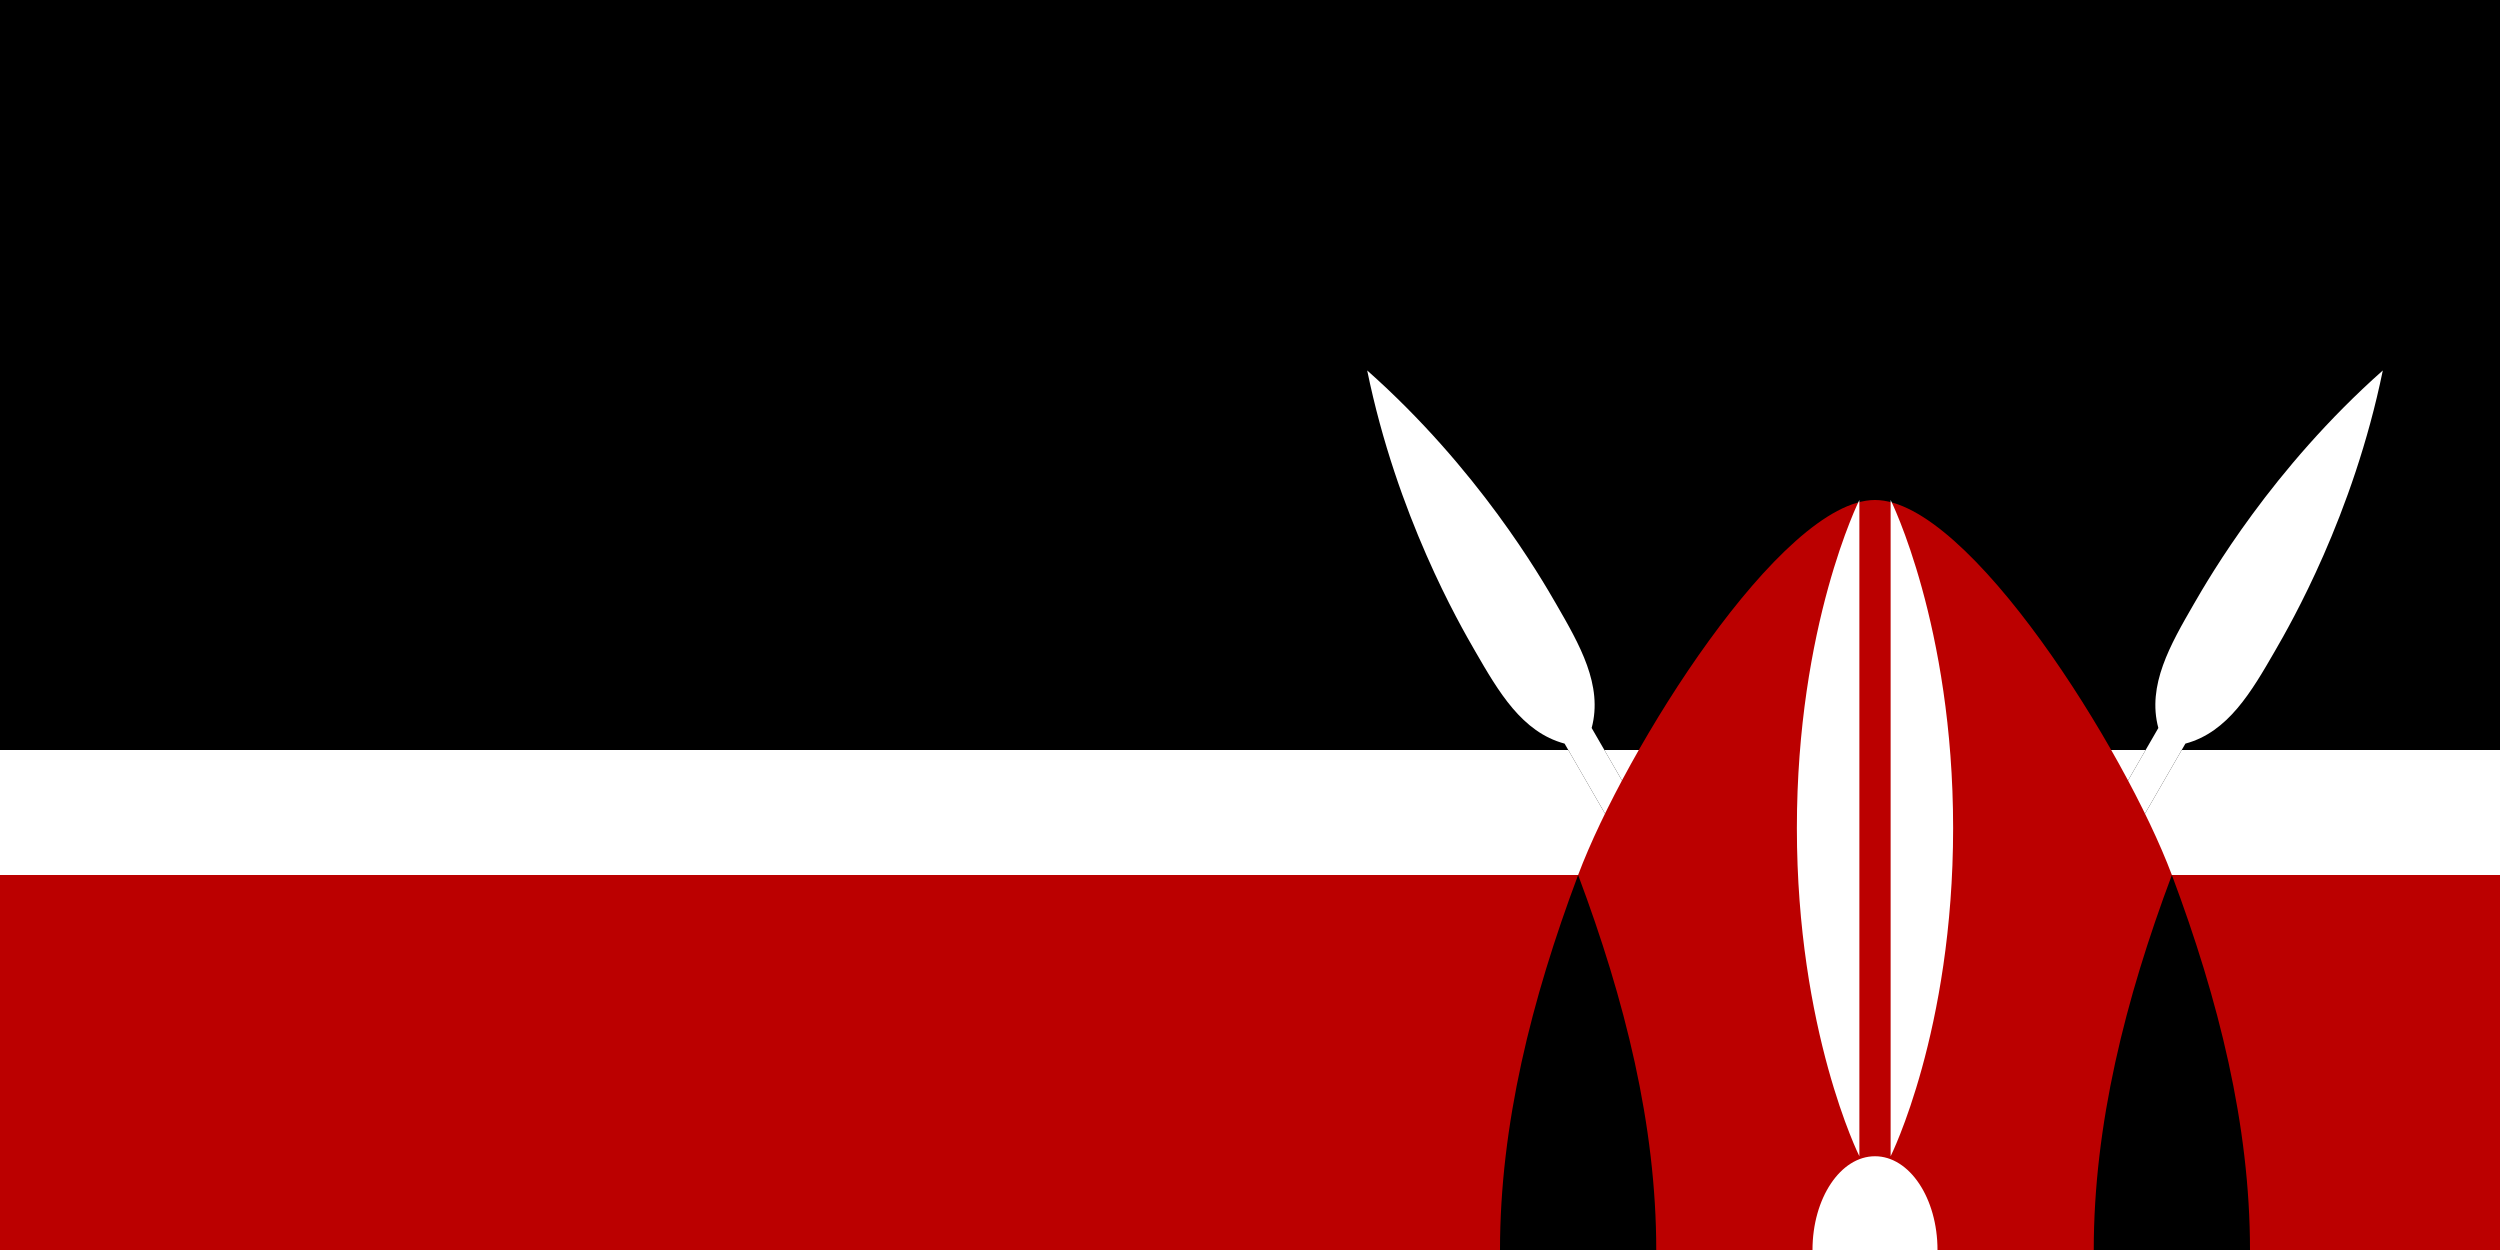 <svg xmlns="http://www.w3.org/2000/svg" xmlns:xlink="http://www.w3.org/1999/xlink" width="600" height="300"><defs><path id="a" stroke-miterlimit="10" d="M-1 55h2v-93c2-2 2-5 2-8 0-2 0-10-3-19-3 9-3 17-3 19 0 3 0 6 2 8z" transform="rotate(30)"/></defs><path fill="#fff" d="M0 0h900v600H0z"/><path d="M0 0h900v180H0z"/><path fill="#b00" d="M0 210h900v180H0z"/><path fill="#060" d="M0 420h900v180H0z"/><g transform="matrix(3.75 0 0 3.75 450 300)"><g id="b"><use xlink:href="#a"/><use xlink:href="#a" fill="#fff"/></g><use xlink:href="#b" transform="scale(-1 1)"/><path fill="#b00" d="M-19 24c3 8 13 24 19 24s16-16 19-24v-48C16-32 6-48 0-48s-16 16-19 24z"/><path id="c" fill="#000" d="M19 24c3-8 5-16 5-24s-2-16-5-24c-3 8-5 16-5 24s2 16 5 24z"/><use xlink:href="#c" transform="scale(-1 1)"/><g fill="#fff"><ellipse rx="4" ry="6"/><path id="d" d="M1 6s4 8 4 21-4 21-4 21z"/><use xlink:href="#d" transform="scale(-1)"/><use xlink:href="#d" transform="scale(-1 1)"/><use xlink:href="#d" transform="scale(1 -1)"/></g></g><path id="path-b7341" d="m m0 82 m0 81 m0 65 m0 65 m0 65 m0 65 m0 65 m0 65 m0 65 m0 65 m0 65 m0 65 m0 65 m0 65 m0 65 m0 65 m0 65 m0 65 m0 65 m0 65 m0 79 m0 73 m0 69 m0 43 m0 52 m0 69 m0 119 m0 98 m0 89 m0 83 m0 78 m0 85 m0 89 m0 88 m0 77 m0 98 m0 107 m0 82 m0 71 m0 120 m0 122 m0 117 m0 73 m0 110 m0 106 m0 82 m0 70 m0 88 m0 67 m0 80 m0 113 m0 55 m0 43 m0 120 m0 97 m0 119 m0 48 m0 57 m0 66 m0 48 m0 122 m0 118 m0 119 m0 114 m0 49 m0 80 m0 74 m0 74 m0 121 m0 83 m0 73 m0 107 m0 69 m0 103 m0 49 m0 109 m0 81 m0 104 m0 114 m0 97 m0 89 m0 70 m0 72 m0 113 m0 68 m0 119 m0 61 m0 61"/>
</svg>